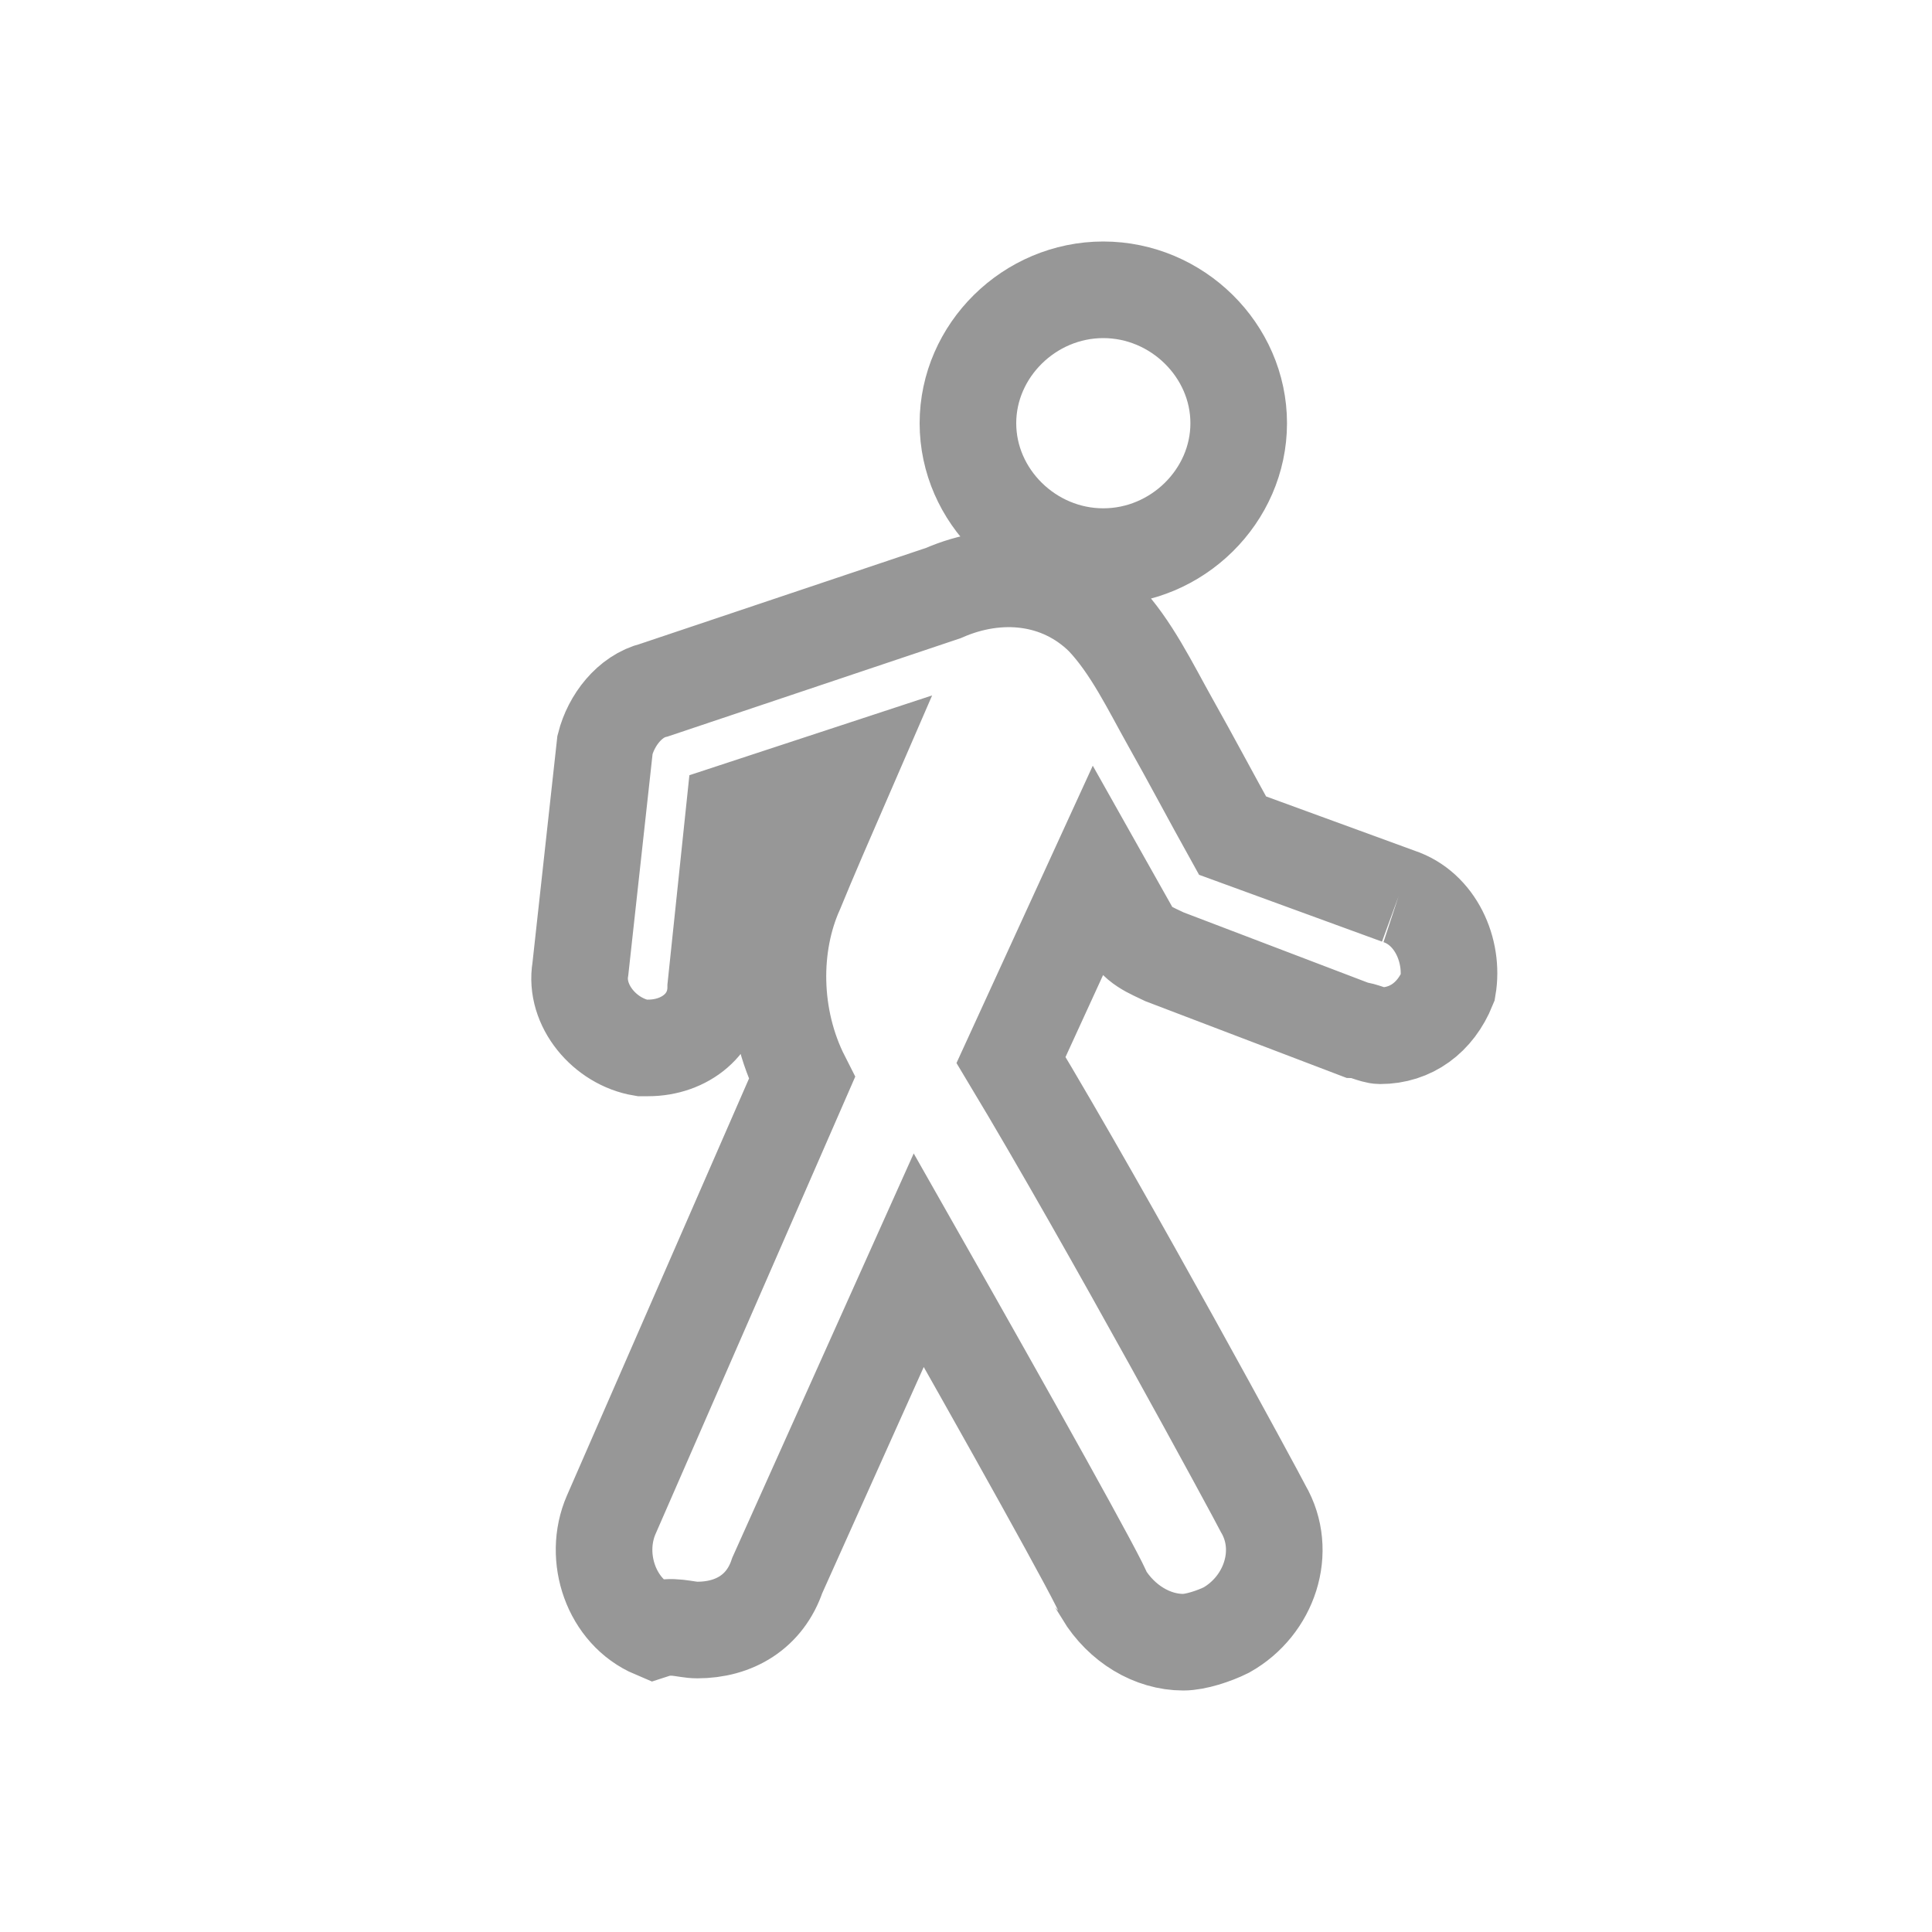 <?xml version="1.0" encoding="UTF-8"?>
<svg width="20px" height="20px" viewBox="0 0 20 20" version="1.1" xmlns="http://www.w3.org/2000/svg" xmlns:xlink="http://www.w3.org/1999/xlink">
    <!-- Generator: Sketch 49.3 (51167) - http://www.bohemiancoding.com/sketch -->
    <title>步行</title>
    <desc>Created with Sketch.</desc>
    <defs></defs>
    <g id="步行" stroke="none" stroke-width="1" fill="none" fill-rule="evenodd">
        <path d="M11.421,5.762 C12.186,5.762 12.823,5.135 12.823,4.381 C12.823,3.628 12.186,3 11.421,3 C10.657,3 10.02,3.628 10.02,4.381 C10.02,5.135 10.657,5.762 11.421,5.762 M14.478,9.278 L12.759,8.65 C12.542,8.26 12.334,7.866 12.115,7.477 C11.911,7.114 11.711,6.694 11.421,6.39 C10.976,5.951 10.339,5.888 9.766,6.139 L6.772,7.144 C6.518,7.206 6.327,7.457 6.263,7.709 L6.008,10.031 C5.944,10.408 6.263,10.785 6.645,10.848 L6.709,10.848 C7.091,10.848 7.409,10.596 7.409,10.22 L7.6,8.399 L8.747,8.022 C8.556,8.462 8.365,8.901 8.237,9.215 C7.982,9.78 7.982,10.534 8.301,11.161 L6.327,15.682 C6.136,16.121 6.327,16.686 6.772,16.874 C6.963,16.812 7.091,16.874 7.218,16.874 C7.6,16.874 7.919,16.686 8.046,16.309 L9.511,13.045 C10.402,14.614 11.421,16.435 11.421,16.498 C11.612,16.812 11.931,17 12.249,17 C12.377,17 12.568,16.937 12.695,16.874 C13.141,16.623 13.332,16.058 13.077,15.619 C13.014,15.493 11.485,12.668 10.466,10.973 L11.358,9.027 L11.676,9.592 C11.74,9.78 11.931,9.843 12.058,9.906 L14.033,10.659 C14.096,10.659 14.224,10.722 14.287,10.722 C14.606,10.722 14.861,10.534 14.988,10.22 C15.052,9.843 14.861,9.404 14.478,9.278" id="Fill-1" stroke="#979797"></path>
    </g>
</svg>